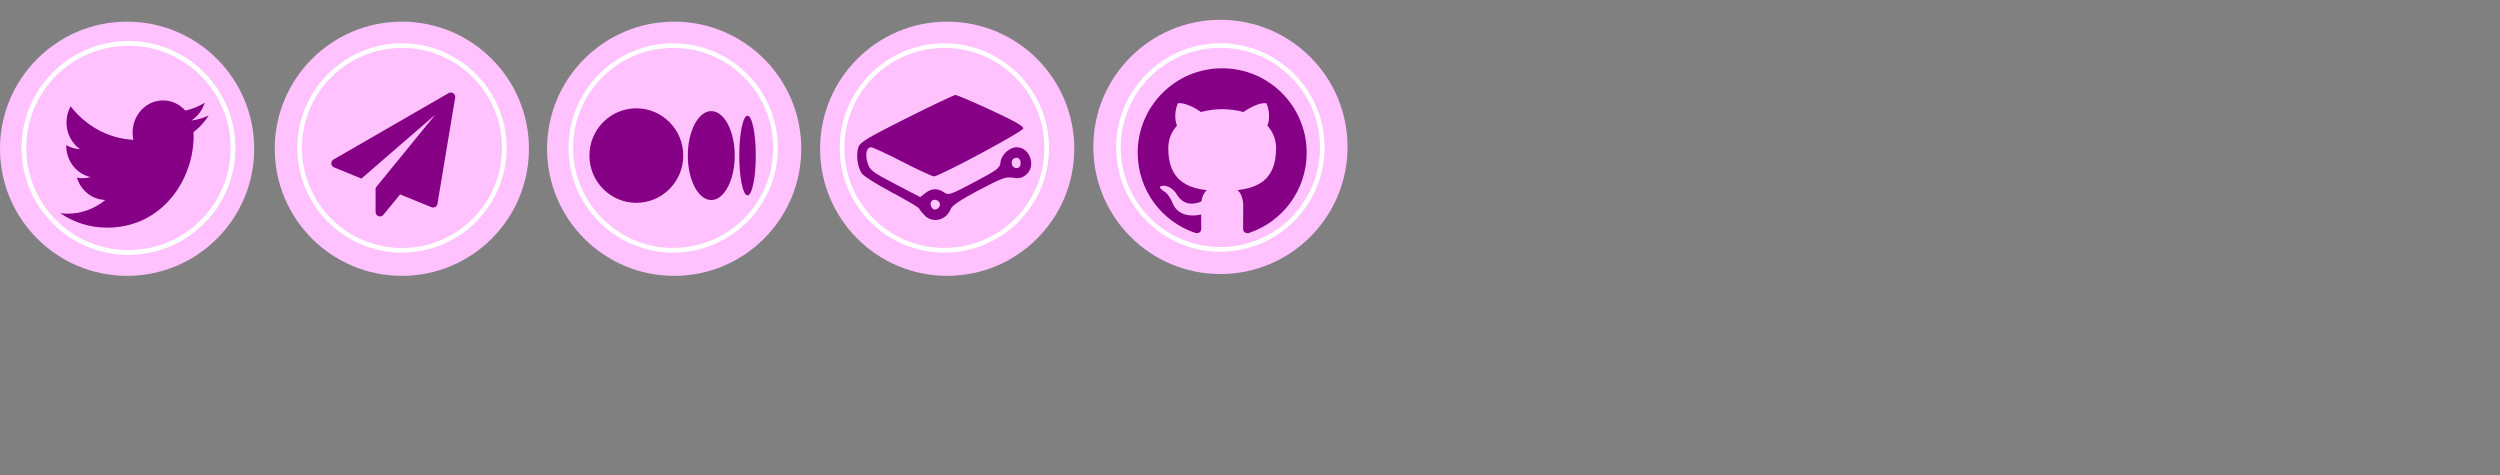 <?xml version="1.0" encoding="UTF-8" standalone="no"?>
<svg
   xmlns:dc="http://purl.org/dc/elements/1.1/"
   xmlns:cc="http://creativecommons.org/ns#"
   xmlns:rdf="http://www.w3.org/1999/02/22-rdf-syntax-ns#"
   xmlns:svg="http://www.w3.org/2000/svg"
   xmlns="http://www.w3.org/2000/svg"
   xmlns:sodipodi="http://sodipodi.sourceforge.net/DTD/sodipodi-0.dtd"
   xmlns:inkscape="http://www.inkscape.org/namespaces/inkscape"
   width="135.979mm"
   height="25.838mm"
   viewBox="0 0 135.979 25.838"
   version="1.1"
   id="svg4615"
   inkscape:version="1.0.1 (3bc2e813f5, 2020-09-07)"
   sodipodi:docname="socialmedias.svg"
   inkscape:export-filename="logo.png"
   inkscape:export-xdpi="206.375"
   inkscape:export-ydpi="206.375">
  <rect x="0" y="0" width="135.979" height="25.838" fill="#808080" stroke="none"/>
  <defs
     id="defs4609">
    <clipPath
       clipPathUnits="userSpaceOnUse"
       id="clipPath3201-4">
      <rect
         style="opacity:1;fill:#ffffff;fill-opacity:1;stroke:none;stroke-width:3.203;stroke-linecap:round;stroke-linejoin:round;stroke-miterlimit:4;stroke-dasharray:none;stroke-opacity:1"
         id="rect3203-9"
         width="172.324"
         height="55.009"
         x="433.533"
         y="-103.587"
         transform="matrix(1,0,0.466,0.885,0,0)" />
    </clipPath>
    <clipPath
       clipPathUnits="userSpaceOnUse"
       id="clipPath3205-2">
      <rect
         style="opacity:1;fill:#ffffff;fill-opacity:1;stroke:none;stroke-width:3.203;stroke-linecap:round;stroke-linejoin:round;stroke-miterlimit:4;stroke-dasharray:none;stroke-opacity:1"
         id="rect3207-06"
         width="172.324"
         height="55.009"
         x="433.533"
         y="-103.587"
         transform="matrix(1,0,0.466,0.885,0,0)" />
    </clipPath>
    <clipPath
       clipPathUnits="userSpaceOnUse"
       id="clipPath3201-8-3-6">
      <rect
         style="opacity:1;fill:#ffffff;fill-opacity:1;stroke:none;stroke-width:3.203;stroke-linecap:round;stroke-linejoin:round;stroke-miterlimit:4;stroke-dasharray:none;stroke-opacity:1"
         id="rect3203-4-6-1"
         width="172.324"
         height="55.009"
         x="433.533"
         y="-103.587"
         transform="matrix(1,0,0.466,0.885,0,0)" />
    </clipPath>
    <clipPath
       clipPathUnits="userSpaceOnUse"
       id="clipPath3205-5-5-1">
      <rect
         style="opacity:1;fill:#ffffff;fill-opacity:1;stroke:none;stroke-width:3.203;stroke-linecap:round;stroke-linejoin:round;stroke-miterlimit:4;stroke-dasharray:none;stroke-opacity:1"
         id="rect3207-0-6-5"
         width="172.324"
         height="55.009"
         x="433.533"
         y="-103.587"
         transform="matrix(1,0,0.466,0.885,0,0)" />
    </clipPath>
  </defs>
  <sodipodi:namedview
     id="base"
     pagecolor="#ffffff"
     bordercolor="#666666"
     borderopacity="1.0"
     inkscape:pageopacity="0.0"
     inkscape:pageshadow="2"
     inkscape:zoom="0.70000001"
     inkscape:cx="659.32552"
     inkscape:cy="102.18277"
     inkscape:document-units="mm"
     inkscape:current-layer="layer1"
     inkscape:document-rotation="0"
     showgrid="false"
     fit-margin-top="0"
     fit-margin-left="0"
     fit-margin-right="0"
     fit-margin-bottom="0"
     inkscape:window-width="1920"
     inkscape:window-height="1043"
     inkscape:window-x="1920"
     inkscape:window-y="0"
     inkscape:window-maximized="1"
     inkscape:snap-global="false"
     showguides="false" />
  <g
     inkscape:label="Capa 1"
     inkscape:groupmode="layer"
     id="layer1"
     transform="translate(89.229,-29.535)">
    <circle
       style="fill:#ffc2ff;fill-opacity:1;stroke:none;stroke-width:1.912;stroke-linecap:round;stroke-linejoin:round;stroke-miterlimit:4;stroke-dasharray:none;stroke-dashoffset:5.182;stroke-opacity:1"
       id="path25286"
       cx="-82.316"
       cy="37.626"
       r="6.913" />
    <path
       style="color:#000000;font-style:normal;font-variant:normal;font-weight:normal;font-stretch:normal;font-size:medium;line-height:normal;font-family:sans-serif;font-variant-ligatures:normal;font-variant-position:normal;font-variant-caps:normal;font-variant-numeric:normal;font-variant-alternates:normal;font-variant-east-asian:normal;font-feature-settings:normal;font-variation-settings:normal;text-indent:0;text-align:start;text-decoration:none;text-decoration-line:none;text-decoration-style:solid;text-decoration-color:#000000;letter-spacing:normal;word-spacing:normal;text-transform:none;writing-mode:lr-tb;direction:ltr;text-orientation:mixed;dominant-baseline:auto;baseline-shift:baseline;text-anchor:start;white-space:normal;shape-padding:0;shape-margin:0;inline-size:0;clip-rule:nonzero;display:inline;overflow:visible;visibility:visible;isolation:auto;mix-blend-mode:normal;color-interpolation:sRGB;color-interpolation-filters:linearRGB;solid-color:#000000;solid-opacity:1;vector-effect:none;fill:#ffffff;fill-opacity:1;fill-rule:evenodd;stroke:none;stroke-width:0.259;stroke-linecap:butt;stroke-linejoin:miter;stroke-miterlimit:4;stroke-dasharray:none;stroke-dashoffset:0;stroke-opacity:1;color-rendering:auto;image-rendering:auto;shape-rendering:auto;text-rendering:auto;enable-background:accumulate;stop-color:#000000"
       d="m -82.244,31.765 c -3.211,0 -5.816,2.608 -5.816,5.819 -1e-5,3.211 2.605,5.816 5.816,5.816 3.211,0 5.819,-2.605 5.819,-5.816 1.6e-5,-3.211 -2.608,-5.819 -5.819,-5.819 z m 0,0.26 c 3.071,0 5.558,2.487 5.558,5.558 1.1e-5,3.071 -2.487,5.555 -5.558,5.555 -3.071,0 -5.558,-2.484 -5.558,-5.555 -1e-5,-3.071 2.487,-5.558 5.558,-5.558 z"
       id="path9314-9" />
    <circle
       style="display:inline;fill:#ffc2ff;fill-opacity:1;stroke:none;stroke-width:1.912;stroke-linecap:round;stroke-linejoin:round;stroke-miterlimit:4;stroke-dasharray:none;stroke-dashoffset:5.182;stroke-opacity:1"
       id="path25286-1"
       cx="-67.372"
       cy="37.626"
       r="6.913" />
    <path
       style="color:#000000;font-style:normal;font-variant:normal;font-weight:normal;font-stretch:normal;font-size:medium;line-height:normal;font-family:sans-serif;font-variant-ligatures:normal;font-variant-position:normal;font-variant-caps:normal;font-variant-numeric:normal;font-variant-alternates:normal;font-variant-east-asian:normal;font-feature-settings:normal;font-variation-settings:normal;text-indent:0;text-align:start;text-decoration:none;text-decoration-line:none;text-decoration-style:solid;text-decoration-color:#000000;letter-spacing:normal;word-spacing:normal;text-transform:none;writing-mode:lr-tb;direction:ltr;text-orientation:mixed;dominant-baseline:auto;baseline-shift:baseline;text-anchor:start;white-space:normal;shape-padding:0;shape-margin:0;inline-size:0;clip-rule:nonzero;display:inline;overflow:visible;visibility:visible;isolation:auto;mix-blend-mode:normal;color-interpolation:sRGB;color-interpolation-filters:linearRGB;solid-color:#000000;solid-opacity:1;vector-effect:none;fill:#ffffff;fill-opacity:1;fill-rule:evenodd;stroke:none;stroke-width:0.253;stroke-linecap:butt;stroke-linejoin:miter;stroke-miterlimit:4;stroke-dasharray:none;stroke-dashoffset:0;stroke-opacity:1;color-rendering:auto;image-rendering:auto;shape-rendering:auto;text-rendering:auto;enable-background:accumulate;stop-color:#000000"
       d="m -67.366,31.89 c -3.143,0 -5.693,2.55 -5.693,5.693 -3.8e-5,3.143 2.55,5.693 5.693,5.693 3.143,0 5.693,-2.55 5.693,-5.693 0,-3.143 -2.55,-5.693 -5.693,-5.693 z m 0,0.252 c 3.006,0 5.44,2.434 5.44,5.44 0,3.006 -2.434,5.44 -5.44,5.44 -3.006,0 -5.44,-2.434 -5.44,-5.44 2.7e-5,-3.006 2.434,-5.44 5.44,-5.44 z"
       id="path9319-0" />
    <circle
       style="display:inline;fill:#ffc2ff;fill-opacity:1;stroke:none;stroke-width:1.912;stroke-linecap:round;stroke-linejoin:round;stroke-miterlimit:4;stroke-dasharray:none;stroke-dashoffset:5.182;stroke-opacity:1"
       id="path25286-0"
       cx="-52.56"
       cy="37.626"
       r="6.913" />
    <path
       style="color:#000000;font-style:normal;font-variant:normal;font-weight:normal;font-stretch:normal;font-size:medium;line-height:normal;font-family:sans-serif;font-variant-ligatures:normal;font-variant-position:normal;font-variant-caps:normal;font-variant-numeric:normal;font-variant-alternates:normal;font-variant-east-asian:normal;font-feature-settings:normal;font-variation-settings:normal;text-indent:0;text-align:start;text-decoration:none;text-decoration-line:none;text-decoration-style:solid;text-decoration-color:#000000;letter-spacing:normal;word-spacing:normal;text-transform:none;writing-mode:lr-tb;direction:ltr;text-orientation:mixed;dominant-baseline:auto;baseline-shift:baseline;text-anchor:start;white-space:normal;shape-padding:0;shape-margin:0;inline-size:0;clip-rule:nonzero;display:inline;overflow:visible;visibility:visible;isolation:auto;mix-blend-mode:normal;color-interpolation:sRGB;color-interpolation-filters:linearRGB;solid-color:#000000;solid-opacity:1;vector-effect:none;fill:#ffffff;fill-opacity:1;fill-rule:evenodd;stroke:none;stroke-width:0.253;stroke-linecap:butt;stroke-linejoin:miter;stroke-miterlimit:4;stroke-dasharray:none;stroke-dashoffset:0;stroke-opacity:1;color-rendering:auto;image-rendering:auto;shape-rendering:auto;text-rendering:auto;enable-background:accumulate;stop-color:#000000"
       d="m -52.614,31.89 c -3.143,0 -5.693,2.55 -5.693,5.692 0,3.143 2.55,5.693 5.693,5.693 3.143,0 5.693,-2.55 5.693,-5.693 0,-3.142 -2.55,-5.692 -5.693,-5.692 z m 0,0.25 c 3.006,0 5.44,2.434 5.44,5.44 0,3.006 -2.434,5.44 -5.44,5.44 -3.006,0 -5.44,-2.435 -5.44,-5.44 0,-3.006 2.434,-5.44 5.44,-5.44 z"
       id="path9319-8-3" />
    <circle
       style="display:inline;fill:#ffc2ff;fill-opacity:1;stroke:none;stroke-width:1.912;stroke-linecap:round;stroke-linejoin:round;stroke-miterlimit:4;stroke-dasharray:none;stroke-dashoffset:5.182;stroke-opacity:1"
       id="path25286-3"
       cx="-37.71"
       cy="37.626"
       r="6.913" />
    <path
       style="color:#000000;font-style:normal;font-variant:normal;font-weight:normal;font-stretch:normal;font-size:medium;line-height:normal;font-family:sans-serif;font-variant-ligatures:normal;font-variant-position:normal;font-variant-caps:normal;font-variant-numeric:normal;font-variant-alternates:normal;font-variant-east-asian:normal;font-feature-settings:normal;font-variation-settings:normal;text-indent:0;text-align:start;text-decoration:none;text-decoration-line:none;text-decoration-style:solid;text-decoration-color:#000000;letter-spacing:normal;word-spacing:normal;text-transform:none;writing-mode:lr-tb;direction:ltr;text-orientation:mixed;dominant-baseline:auto;baseline-shift:baseline;text-anchor:start;white-space:normal;shape-padding:0;shape-margin:0;inline-size:0;clip-rule:nonzero;display:inline;overflow:visible;visibility:visible;isolation:auto;mix-blend-mode:normal;color-interpolation:sRGB;color-interpolation-filters:linearRGB;solid-color:#000000;solid-opacity:1;vector-effect:none;fill:#ffffff;fill-opacity:1;fill-rule:evenodd;stroke:none;stroke-width:0.253;stroke-linecap:butt;stroke-linejoin:miter;stroke-miterlimit:4;stroke-dasharray:none;stroke-dashoffset:0;stroke-opacity:1;color-rendering:auto;image-rendering:auto;shape-rendering:auto;text-rendering:auto;enable-background:accumulate;stop-color:#000000"
       d="m -37.863,31.89 c -3.143,0 -5.693,2.55 -5.693,5.692 0,3.143 2.55,5.693 5.693,5.693 3.143,0 5.693,-2.55 5.693,-5.693 0,-3.142 -2.55,-5.692 -5.693,-5.692 z m 0,0.25 c 3.006,0 5.44,2.434 5.44,5.44 0,3.006 -2.434,5.44 -5.44,5.44 -3.006,0 -5.44,-2.435 -5.44,-5.44 0,-3.006 2.434,-5.44 5.44,-5.44 z"
       id="path9319-8-5-9" />
    <circle
       style="fill:#ffc2ff;fill-opacity:1;stroke:none;stroke-width:1.559;stroke-linecap:round;stroke-linejoin:round;stroke-miterlimit:4;stroke-dasharray:none;stroke-dashoffset:5.182;stroke-opacity:1"
       id="path29423"
       cx="-22.848"
       cy="37.526"
       r="6.914" />
    <path
       style="color:#000000;font-style:normal;font-variant:normal;font-weight:normal;font-stretch:normal;font-size:medium;line-height:normal;font-family:sans-serif;font-variant-ligatures:normal;font-variant-position:normal;font-variant-caps:normal;font-variant-numeric:normal;font-variant-alternates:normal;font-variant-east-asian:normal;font-feature-settings:normal;font-variation-settings:normal;text-indent:0;text-align:start;text-decoration:none;text-decoration-line:none;text-decoration-style:solid;text-decoration-color:#000000;letter-spacing:normal;word-spacing:normal;text-transform:none;writing-mode:lr-tb;direction:ltr;text-orientation:mixed;dominant-baseline:auto;baseline-shift:baseline;text-anchor:start;white-space:normal;shape-padding:0;shape-margin:0;inline-size:0;clip-rule:nonzero;display:inline;overflow:visible;visibility:visible;isolation:auto;mix-blend-mode:normal;color-interpolation:sRGB;color-interpolation-filters:linearRGB;solid-color:#000000;solid-opacity:1;vector-effect:none;fill:#ffffff;fill-opacity:1;fill-rule:evenodd;stroke:none;stroke-width:0.252;stroke-linecap:butt;stroke-linejoin:miter;stroke-miterlimit:4;stroke-dasharray:none;stroke-dashoffset:0;stroke-opacity:1;color-rendering:auto;image-rendering:auto;shape-rendering:auto;text-rendering:auto;enable-background:accumulate;stop-color:#000000"
       d="m -22.851,31.888 c -3.13,0 -5.669,2.54 -5.669,5.669 0,3.13 2.539,5.67 5.669,5.67 3.13,0 5.669,-2.54 5.669,-5.67 0,-3.129 -2.539,-5.669 -5.669,-5.669 z m 0,0.249 c 2.994,0 5.418,2.424 5.418,5.418 0,2.993 -2.424,5.418 -5.418,5.418 -2.994,0 -5.418,-2.425 -5.418,-5.418 0,-2.994 2.424,-5.418 5.418,-5.418 z"
       id="path9319-8-7-4" />
    <g
       id="g2517"
       style="fill:#850085;fill-opacity:1"
       transform="matrix(0.066,0,0,0.066,-53.756,-38.672)">
      <path
         d="m -379.864,1132.78 c 5.185,-3.272 9.163,-8.46 11.03,-14.64 -4.854,3.036 -10.218,5.234 -15.942,6.423 -4.567,-5.15 -11.094,-8.361 -18.318,-8.361 -13.859,0 -25.09,11.853 -25.09,26.469 0,2.07 0.209,4.098 0.639,6.029 -20.853,-1.101 -39.344,-11.632 -51.731,-27.658 -2.161,3.921 -3.397,8.466 -3.397,13.312 0,9.18 4.431,17.285 11.166,22.041 -4.115,-0.22 -7.985,-1.343 -11.375,-3.309 v 0.33 c 0,12.828 8.646,23.529 20.142,25.953 -2.111,0.617 -4.323,0.925 -6.621,0.925 -1.616,0 -3.196,-0.22 -4.718,-0.462 3.188,10.512 12.459,18.176 23.446,18.381 -8.596,7.103 -19.417,11.331 -31.172,11.331 -2.025,0 -4.028,-0.22 -5.989,-0.374 11.109,7.506 24.3,11.892 38.475,11.892 46.173,0 71.407,-40.338 71.407,-75.319 0,-1.145 -0.015,-2.296 -0.064,-3.424 4.905,-3.734 9.17,-8.4 12.523,-13.709 -4.502,2.114 -9.342,3.53 -14.412,4.166 z"
         id="path7469-4"
         fill="#000000"
         style="fill:#850085;fill-opacity:1;fill-rule:evenodd;stroke:none;stroke-width:5.826" />
      <path
         d="m -162.369,1113.935 -14.585,87.513 c -0.19,1.105 -0.798,1.956 -1.823,2.563 -0.532,0.298 -1.121,0.456 -1.766,0.456 -0.418,0 -0.874,-0.176 -1.367,-0.281 l -25.809,-10.54 -13.788,16.807 c -0.684,0.877 -1.614,1.315 -2.792,1.315 -0.494,0 -0.912,0 -1.254,-0.228 -0.722,-0.263 -1.301,-0.719 -1.738,-1.333 -0.437,-0.631 -0.655,-1.315 -0.655,-2.08 v -19.884 l 49.226,-60.336 -60.906,52.7 -22.505,-9.23 c -1.405,-0.526 -2.165,-1.579 -2.279,-3.133 -0.076,-1.526 0.532,-2.64 1.823,-3.361 l 94.805,-54.696 c 0.57,-0.351 1.178,-0.509 1.823,-0.509 0.76,0 1.443,0.211 2.051,0.631 1.253,0.912 1.766,2.128 1.538,3.647 z"
         id="path7623-8"
         fill="#000000"
         style="fill:#850085;fill-opacity:1;fill-rule:evenodd;stroke:none;stroke-width:4.641" />
      <path
         d="m 25.613,1161.651 c 0,21.498 -17.31,38.928 -38.663,38.928 -21.354,0 -38.662,-17.426 -38.662,-38.928 0,-21.506 17.31,-38.936 38.662,-38.936 21.352,0 38.663,17.434 38.663,38.936 m 42.414,0 c 0,20.242 -8.656,36.642 -19.332,36.642 -10.676,0 -19.332,-16.408 -19.332,-36.642 0,-20.234 8.656,-36.646 19.332,-36.646 10.676,0 19.332,16.412 19.332,36.646 m 17.348,0 c 0,18.137 -3.044,32.827 -6.799,32.827 -3.755,0 -6.799,-14.702 -6.799,-32.827 0,-18.125 3.044,-32.839 6.801,-32.839 3.756,0 6.798,14.702 6.798,32.839"
         id="path9402-6"
         style="fill:#850085;fill-opacity:1;stroke-width:0.131"
         sodipodi:nodetypes="csssccsssccsssc" />
      <path
         style="fill:#850085;fill-opacity:1;stroke-width:1.723"
         d="m 224.7,1211.113 c -2.186,-2.19 -4.282,-4.787 -4.659,-5.782 -0.376,-0.999 -10.608,-7.05 -22.735,-13.45 -12.127,-6.396 -23.243,-13.454 -24.701,-15.678 -3.543,-5.409 -4.779,-16.001 -2.543,-21.798 1.499,-3.888 8.366,-7.979 39.749,-23.684 20.865,-10.442 38.912,-18.993 40.105,-19.005 1.192,0 14.363,5.609 29.268,12.489 18.841,8.698 26.974,13.296 26.687,15.094 -0.418,2.612 -68.81,39.32 -73.595,39.496 -1.421,0 -13.048,-5.317 -25.838,-11.936 -12.79,-6.623 -24.52,-12.04 -26.067,-12.047 -3.897,0 -5.113,6.089 -2.675,13.438 1.841,5.551 4.088,7.234 22.609,16.9 l 20.565,10.73 4.213,-3.304 c 5.113,-4.022 10.296,-4.226 15.466,-0.615 3.682,2.574 4.9,2.19 24.929,-8.425 19.394,-10.254 21.1,-11.556 21.594,-16.45 0.613,-6.074 7.333,-12.29 13.285,-12.29 11.066,0 16.363,15.732 7.668,22.774 -3.23,2.612 -5.686,3.15 -10.838,2.305 -5.904,-0.96 -9.107,0.384 -28.134,10.326 -14.778,7.837 -21.944,12.632 -22.986,15.374 -3.536,9.301 -14.703,12.186 -21.365,5.524 z m 12.42,-8.536 c 0.662,-3.458 -4.25,-5.997 -6.739,-3.496 -2.411,2.42 0.116,7.672 3.383,7.042 1.528,-0.384 3.038,-1.883 3.355,-3.534 z m 66.243,-32.704 c 1.103,-3.15 -0.496,-6.458 -3.13,-6.458 -3.026,0 -4.769,2.997 -3.569,6.112 1.176,3.035 5.67,3.304 6.699,0.384 z"
         id="path13036-8"
         sodipodi:nodetypes="sssssscsssscsscsssssssssssssssssss" />
      <g
         id="g28201-6"
         transform="matrix(4.275,0,0,-4.275,469.743,1089.71)"
         style="fill:#850085;fill-opacity:1">
        <path
           d="m 0,0 c -8.995,0 -16.288,-7.293 -16.288,-16.29 0,-7.197 4.667,-13.302 11.14,-15.457 0.815,-0.149 1.112,0.354 1.112,0.786 0,0.386 -0.014,1.411 -0.022,2.77 -4.531,-0.984 -5.487,2.184 -5.487,2.184 -0.741,1.881 -1.809,2.382 -1.809,2.382 -1.479,1.011 0.112,0.991 0.112,0.991 1.635,-0.116 2.495,-1.679 2.495,-1.679 1.453,-2.489 3.813,-1.77 4.741,-1.354 0.148,1.053 0.568,1.771 1.034,2.178 -3.617,0.411 -7.42,1.809 -7.42,8.051 0,1.778 0.635,3.232 1.677,4.371 -0.168,0.412 -0.727,2.068 0.159,4.311 0,0 1.368,0.438 4.48,-1.67 1.299,0.361 2.693,0.542 4.078,0.548 1.383,-0.006 2.777,-0.187 4.078,-0.548 3.11,2.108 4.475,1.67 4.475,1.67 0.889,-2.243 0.33,-3.899 0.162,-4.311 1.044,-1.139 1.675,-2.593 1.675,-4.371 0,-6.258 -3.809,-7.635 -7.438,-8.038 0.585,-0.503 1.106,-1.497 1.106,-3.017 0,-2.177 -0.02,-3.934 -0.02,-4.468 0,-0.436 0.293,-0.943 1.12,-0.784 6.468,2.159 11.131,8.26 11.131,15.455 C 16.291,-7.293 8.997,0 0,0"
           style="fill:#850085;fill-opacity:1;fill-rule:evenodd;stroke:none"
           id="path28203-8" />
      </g>
    </g>
  </g>
</svg>
